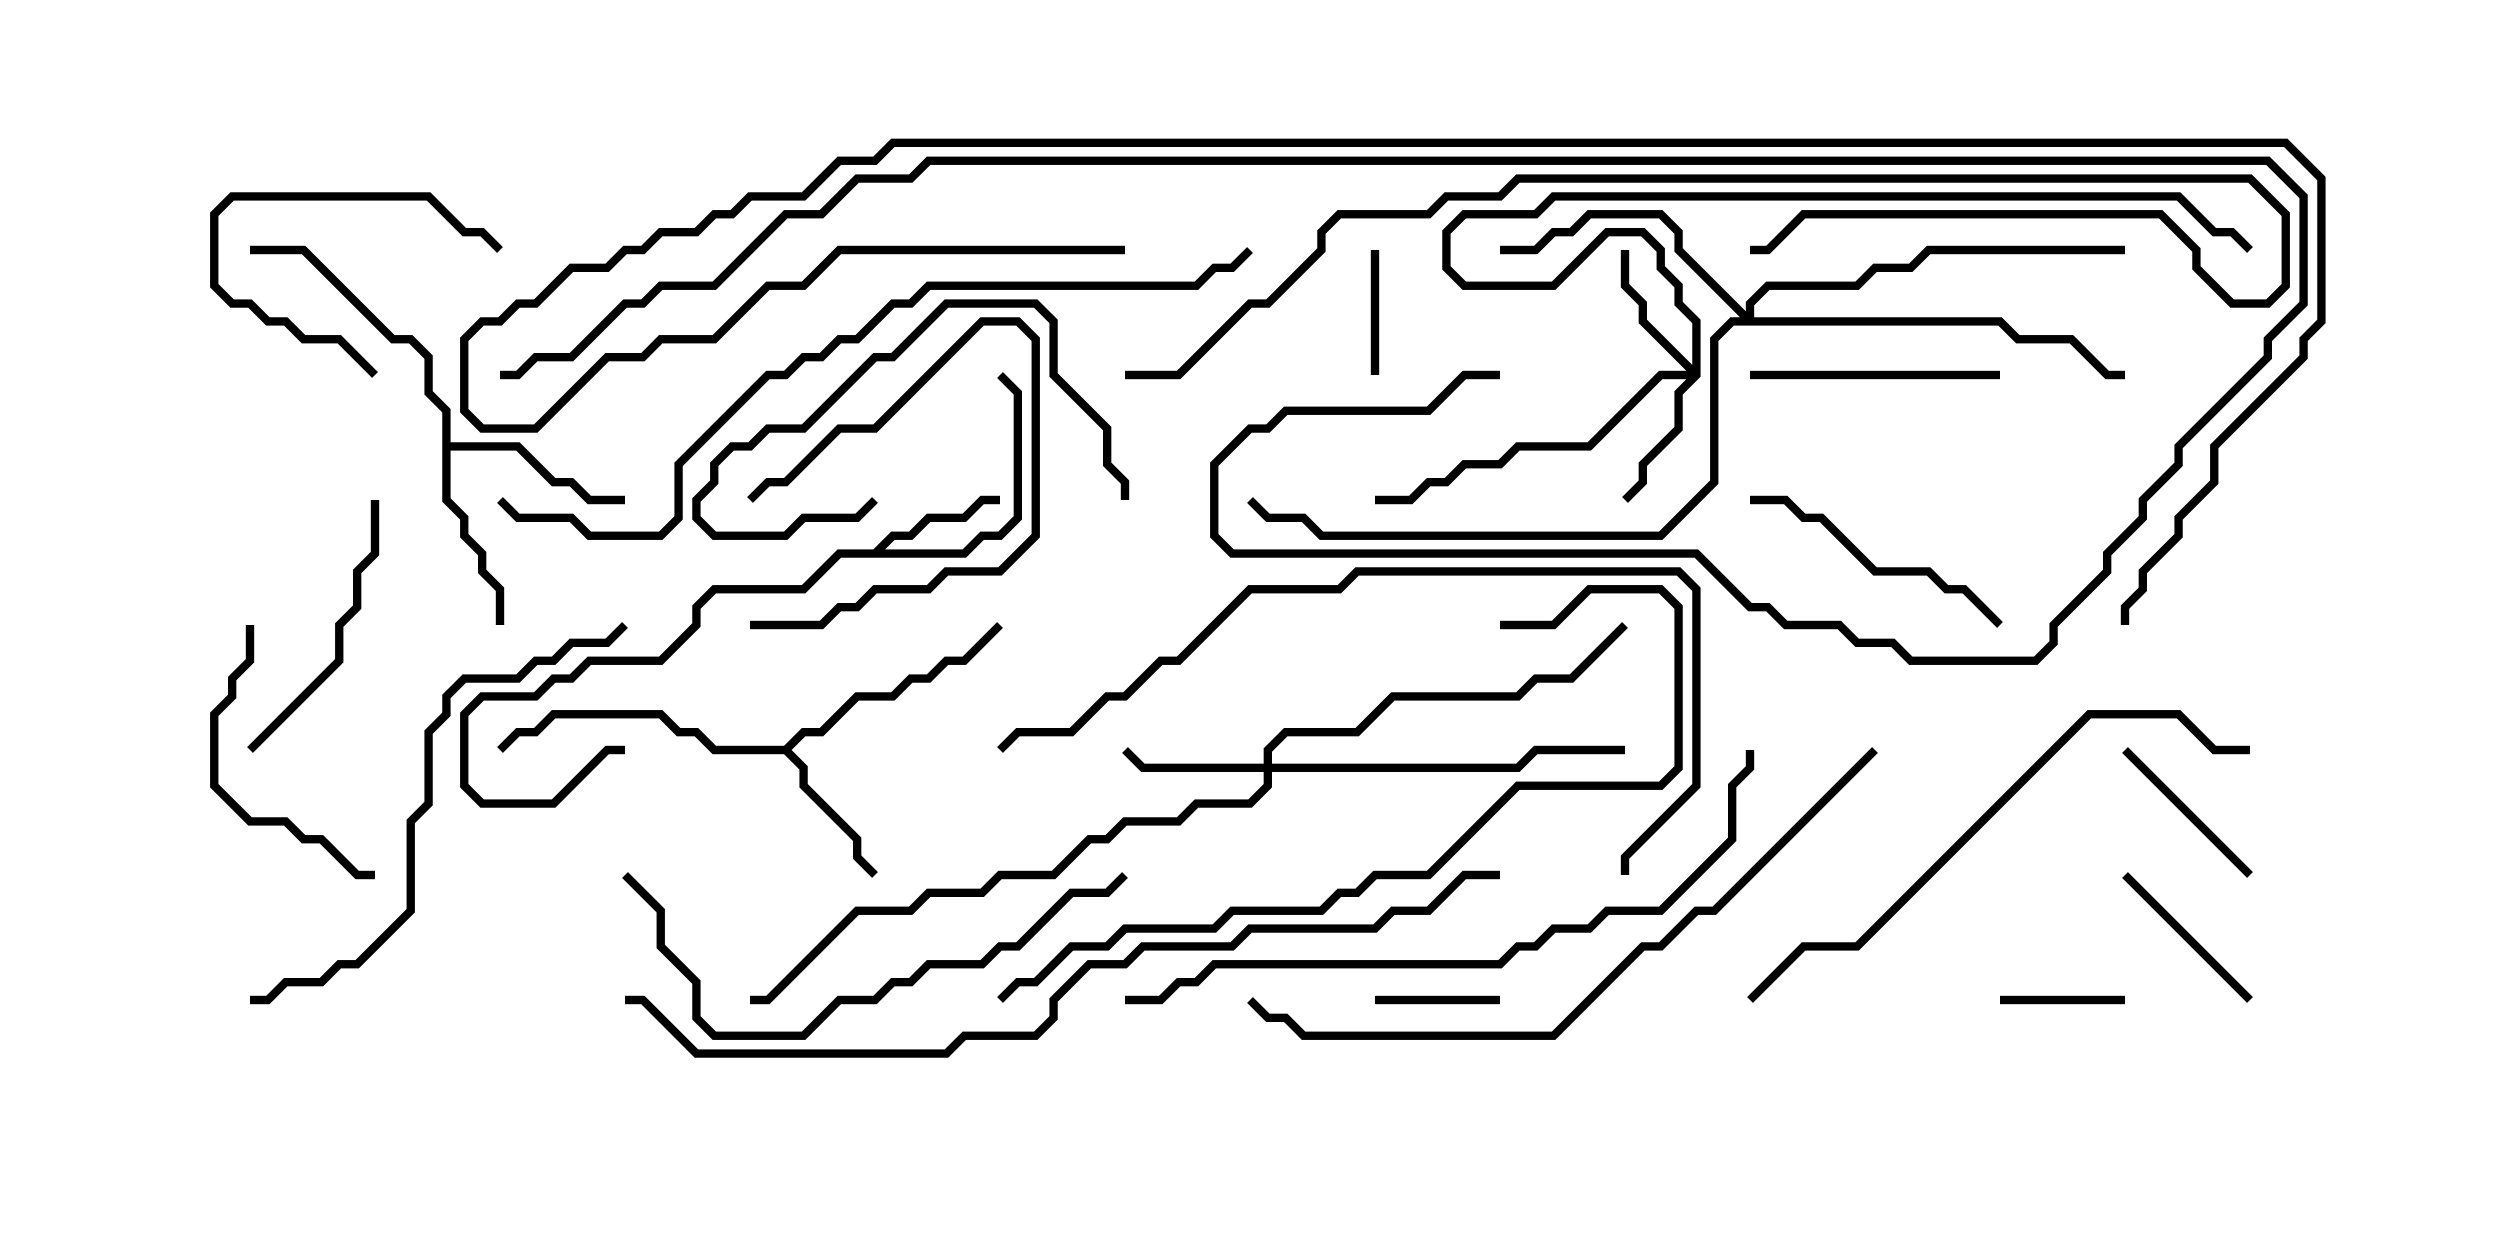 <svg version="1.1" width="30" height="15" xmlns="http://www.w3.org/2000/svg"><path d="M10.479,6.593L10.694,6.379L10.908,6.379L11.122,6.164L11.551,6.164L11.765,5.95L12,5.95L12,6.05L11.806,6.05L11.592,6.264L11.164,6.264L10.949,6.479L10.735,6.479L10.621,6.593L11.551,6.593L11.765,6.379L11.979,6.379L12.164,6.194L12.164,4.735L11.965,4.535L12.035,4.465L12.264,4.694L12.264,6.235L12.021,6.479L11.806,6.479L11.592,6.693L10.092,6.693L9.664,7.121L8.592,7.121L8.407,7.306L8.407,7.521L7.949,7.979L7.092,7.979L6.878,8.193L6.664,8.193L6.449,8.407L5.806,8.407L5.621,8.592L5.621,9.408L5.806,9.593L6.622,9.593L7.265,8.95L7.5,8.95L7.5,9.05L7.306,9.05L6.664,9.693L5.765,9.693L5.521,9.449L5.521,8.551L5.765,8.307L6.408,8.307L6.622,8.093L6.836,8.093L7.051,7.879L7.908,7.879L8.307,7.479L8.307,7.265L8.551,7.021L9.622,7.021L10.051,6.593z" stroke="none"/><path d="M9.408,8.95L9.622,8.736L9.836,8.736L10.265,8.307L10.694,8.307L10.908,8.093L11.122,8.093L11.336,7.879L11.551,7.879L11.965,7.465L12.035,7.535L11.592,7.979L11.378,7.979L11.164,8.193L10.949,8.193L10.735,8.407L10.306,8.407L9.878,8.836L9.664,8.836L9.499,9L9.693,9.194L9.693,9.408L10.336,10.051L10.336,10.265L10.535,10.465L10.465,10.535L10.236,10.306L10.236,10.092L9.593,9.449L9.593,9.235L9.408,9.05L8.551,9.05L8.336,8.836L8.122,8.836L7.908,8.621L6.664,8.621L6.449,8.836L6.235,8.836L6.035,9.035L5.965,8.965L6.194,8.736L6.408,8.736L6.622,8.521L7.949,8.521L8.164,8.736L8.378,8.736L8.592,8.95z" stroke="none"/><path d="M5.307,4.949L5.093,4.735L5.093,4.306L4.908,4.121L4.694,4.121L3.622,3.05L3,3.05L3,2.95L3.664,2.95L4.735,4.021L4.949,4.021L5.193,4.265L5.193,4.694L5.407,4.908L5.407,5.307L6.235,5.307L6.664,5.736L6.878,5.736L7.092,5.95L7.5,5.95L7.5,6.05L7.051,6.05L6.836,5.836L6.622,5.836L6.194,5.407L5.407,5.407L5.407,5.979L5.621,6.194L5.621,6.408L5.836,6.622L5.836,6.836L6.05,7.051L6.05,7.5L5.95,7.5L5.95,7.092L5.736,6.878L5.736,6.664L5.521,6.449L5.521,6.235L5.307,6.021z" stroke="none"/><path d="M20.307,4.379L20.307,3.878L20.093,3.664L20.093,3.449L19.879,3.235L19.879,3.021L19.694,2.836L19.306,2.836L18.664,3.479L17.551,3.479L17.307,3.235L17.307,2.765L17.551,2.521L18.408,2.521L18.622,2.307L26.164,2.307L26.592,2.736L26.806,2.736L27.035,2.965L26.965,3.035L26.765,2.836L26.551,2.836L26.122,2.407L18.664,2.407L18.449,2.621L17.592,2.621L17.407,2.806L17.407,3.194L17.592,3.379L18.622,3.379L19.265,2.736L19.735,2.736L19.979,2.979L19.979,3.194L20.193,3.408L20.193,3.622L20.407,3.836L20.407,4.521L20.193,4.735L20.193,5.164L19.764,5.592L19.764,5.806L19.535,6.035L19.465,5.965L19.664,5.765L19.664,5.551L20.093,5.122L20.093,4.694L20.236,4.55L19.949,4.55L19.092,5.407L18.235,5.407L18.021,5.621L17.592,5.621L17.378,5.836L17.164,5.836L16.949,6.05L16.5,6.05L16.5,5.95L16.908,5.95L17.122,5.736L17.336,5.736L17.551,5.521L17.979,5.521L18.194,5.307L19.051,5.307L19.908,4.45L20.236,4.45L19.664,3.878L19.664,3.664L19.45,3.449L19.45,3L19.55,3L19.55,3.408L19.764,3.622L19.764,3.836z" stroke="none"/><path d="M15.164,9.164L15.164,8.979L15.408,8.736L16.265,8.736L16.694,8.307L18.194,8.307L18.408,8.093L18.836,8.093L19.465,7.465L19.535,7.535L18.878,8.193L18.449,8.193L18.235,8.407L16.735,8.407L16.306,8.836L15.449,8.836L15.264,9.021L15.264,9.164L18.194,9.164L18.408,8.95L19.5,8.95L19.5,9.05L18.449,9.05L18.235,9.264L15.264,9.264L15.264,9.449L15.021,9.693L14.378,9.693L14.164,9.907L13.521,9.907L13.306,10.121L13.092,10.121L12.664,10.55L12.021,10.55L11.806,10.764L11.164,10.764L10.949,10.979L10.306,10.979L9.235,12.05L9,12.05L9,11.95L9.194,11.95L10.265,10.879L10.908,10.879L11.122,10.664L11.765,10.664L11.979,10.45L12.622,10.45L13.051,10.021L13.265,10.021L13.479,9.807L14.122,9.807L14.336,9.593L14.979,9.593L15.164,9.408L15.164,9.264L13.694,9.264L13.465,9.035L13.535,8.965L13.735,9.164z" stroke="none"/><path d="M20.95,3.736L20.95,3.622L21.194,3.379L22.265,3.379L22.479,3.164L22.908,3.164L23.122,2.95L25.5,2.95L25.5,3.05L23.164,3.05L22.949,3.264L22.521,3.264L22.306,3.479L21.235,3.479L21.05,3.664L21.05,3.807L24.021,3.807L24.235,4.021L24.878,4.021L25.306,4.45L25.5,4.45L25.5,4.55L25.265,4.55L24.836,4.121L24.194,4.121L23.979,3.907L20.806,3.907L20.621,4.092L20.621,5.806L19.949,6.479L15.836,6.479L15.622,6.264L15.194,6.264L14.965,6.035L15.035,5.965L15.235,6.164L15.664,6.164L15.878,6.379L19.908,6.379L20.521,5.765L20.521,4.051L20.765,3.807L20.879,3.807L20.093,3.021L20.093,2.806L19.908,2.621L19.092,2.621L18.878,2.836L18.664,2.836L18.449,3.05L18,3.05L18,2.95L18.408,2.95L18.622,2.736L18.836,2.736L19.051,2.521L19.949,2.521L20.193,2.765L20.193,2.979z" stroke="none"/><path d="M16.55,4.5L16.45,4.5L16.45,3L16.55,3z" stroke="none"/><path d="M16.5,12.05L16.5,11.95L18,11.95L18,12.05z" stroke="none"/><path d="M25.5,11.95L25.5,12.05L24,12.05L24,11.95z" stroke="none"/><path d="M9,7.55L9,7.45L9.836,7.45L10.051,7.236L10.265,7.236L10.479,7.021L11.122,7.021L11.336,6.807L11.979,6.807L12.379,6.408L12.379,4.092L12.194,3.907L11.806,3.907L10.521,5.193L10.092,5.193L9.449,5.836L9.235,5.836L9.035,6.035L8.965,5.965L9.194,5.736L9.408,5.736L10.051,5.093L10.479,5.093L11.765,3.807L12.235,3.807L12.479,4.051L12.479,6.449L12.021,6.907L11.378,6.907L11.164,7.121L10.521,7.121L10.306,7.336L10.092,7.336L9.878,7.55z" stroke="none"/><path d="M27.035,10.465L26.965,10.535L25.465,9.035L25.535,8.965z" stroke="none"/><path d="M4.535,4.465L4.465,4.535L4.051,4.121L3.622,4.121L3.408,3.907L3.194,3.907L2.979,3.693L2.765,3.693L2.521,3.449L2.521,2.551L2.765,2.307L5.164,2.307L5.592,2.736L5.806,2.736L6.035,2.965L5.965,3.035L5.765,2.836L5.551,2.836L5.122,2.407L2.806,2.407L2.621,2.592L2.621,3.408L2.806,3.593L3.021,3.593L3.235,3.807L3.449,3.807L3.664,4.021L4.092,4.021z" stroke="none"/><path d="M25.465,10.535L25.535,10.465L27.035,11.965L26.965,12.035z" stroke="none"/><path d="M13.55,6L13.45,6L13.45,5.806L13.236,5.592L13.236,5.164L12.593,4.521L12.593,3.878L12.408,3.693L11.378,3.693L10.735,4.336L10.521,4.336L9.664,5.193L9.235,5.193L9.021,5.407L8.806,5.407L8.621,5.592L8.621,5.806L8.407,6.021L8.407,6.194L8.592,6.379L9.408,6.379L9.622,6.164L10.265,6.164L10.465,5.965L10.535,6.035L10.306,6.264L9.664,6.264L9.449,6.479L8.551,6.479L8.307,6.235L8.307,5.979L8.521,5.765L8.521,5.551L8.765,5.307L8.979,5.307L9.194,5.093L9.622,5.093L10.479,4.236L10.694,4.236L11.336,3.593L12.449,3.593L12.693,3.836L12.693,4.479L13.336,5.122L13.336,5.551L13.55,5.765z" stroke="none"/><path d="M21,4.55L21,4.45L24,4.45L24,4.55z" stroke="none"/><path d="M21,6.05L21,5.95L21.449,5.95L21.664,6.164L21.878,6.164L22.521,6.807L23.164,6.807L23.378,7.021L23.592,7.021L24.035,7.465L23.965,7.535L23.551,7.121L23.336,7.121L23.122,6.907L22.479,6.907L21.836,6.264L21.622,6.264L21.408,6.05z" stroke="none"/><path d="M3.035,9.035L2.965,8.965L4.021,7.908L4.021,7.479L4.236,7.265L4.236,6.836L4.45,6.622L4.45,6L4.55,6L4.55,6.664L4.336,6.878L4.336,7.306L4.121,7.521L4.121,7.949z" stroke="none"/><path d="M2.95,7.5L3.05,7.5L3.05,7.949L2.836,8.164L2.836,8.378L2.621,8.592L2.621,9.408L3.021,9.807L3.449,9.807L3.664,10.021L3.878,10.021L4.306,10.45L4.5,10.45L4.5,10.55L4.265,10.55L3.836,10.121L3.622,10.121L3.408,9.907L2.979,9.907L2.521,9.449L2.521,8.551L2.736,8.336L2.736,8.122L2.95,7.908z" stroke="none"/><path d="M7.465,10.535L7.535,10.465L7.979,10.908L7.979,11.336L8.407,11.765L8.407,12.194L8.592,12.379L9.622,12.379L10.051,11.95L10.479,11.95L10.694,11.736L10.908,11.736L11.122,11.521L11.765,11.521L11.979,11.307L12.194,11.307L12.836,10.664L13.265,10.664L13.465,10.465L13.535,10.535L13.306,10.764L12.878,10.764L12.235,11.407L12.021,11.407L11.806,11.621L11.164,11.621L10.949,11.836L10.735,11.836L10.521,12.05L10.092,12.05L9.664,12.479L8.551,12.479L8.307,12.235L8.307,11.806L7.879,11.378L7.879,10.949z" stroke="none"/><path d="M3,12.05L3,11.95L3.194,11.95L3.408,11.736L3.836,11.736L4.051,11.521L4.265,11.521L4.879,10.908L4.879,9.836L5.093,9.622L5.093,8.765L5.307,8.551L5.307,8.336L5.551,8.093L6.194,8.093L6.408,7.879L6.622,7.879L6.836,7.664L7.265,7.664L7.465,7.465L7.535,7.535L7.306,7.764L6.878,7.764L6.664,7.979L6.449,7.979L6.235,8.193L5.592,8.193L5.407,8.378L5.407,8.592L5.193,8.806L5.193,9.664L4.979,9.878L4.979,10.949L4.306,11.621L4.092,11.621L3.878,11.836L3.449,11.836L3.235,12.05z" stroke="none"/><path d="M27,8.95L27,9.05L26.551,9.05L26.122,8.621L25.092,8.621L22.306,11.407L21.664,11.407L21.035,12.035L20.965,11.965L21.622,11.307L22.265,11.307L25.051,8.521L26.164,8.521L26.592,8.95z" stroke="none"/><path d="M18,7.55L18,7.45L18.622,7.45L19.051,7.021L19.949,7.021L20.193,7.265L20.193,9.235L19.949,9.479L18.235,9.479L17.164,10.55L16.521,10.55L16.306,10.764L16.092,10.764L15.878,10.979L14.806,10.979L14.592,11.193L13.521,11.193L13.306,11.407L12.878,11.407L12.449,11.836L12.235,11.836L12.035,12.035L11.965,11.965L12.194,11.736L12.408,11.736L12.836,11.307L13.265,11.307L13.479,11.093L14.551,11.093L14.765,10.879L15.836,10.879L16.051,10.664L16.265,10.664L16.479,10.45L17.122,10.45L18.194,9.379L19.908,9.379L20.093,9.194L20.093,7.306L19.908,7.121L19.092,7.121L18.664,7.55z" stroke="none"/><path d="M19.55,10.5L19.45,10.5L19.45,10.265L20.307,9.408L20.307,7.092L20.122,6.907L16.306,6.907L16.092,7.121L15.021,7.121L14.164,7.979L13.949,7.979L13.521,8.407L13.306,8.407L12.878,8.836L12.235,8.836L12.035,9.035L11.965,8.965L12.194,8.736L12.836,8.736L13.265,8.307L13.479,8.307L13.908,7.879L14.122,7.879L14.979,7.021L16.051,7.021L16.265,6.807L20.164,6.807L20.407,7.051L20.407,9.449L19.55,10.306z" stroke="none"/><path d="M13.5,4.55L13.5,4.45L14.122,4.45L14.979,3.593L15.194,3.593L15.807,2.979L15.807,2.765L16.051,2.521L17.122,2.521L17.336,2.307L17.979,2.307L18.194,2.093L27.021,2.093L27.479,2.551L27.479,3.449L27.235,3.693L26.765,3.693L26.307,3.235L26.307,3.021L25.908,2.621L21.664,2.621L21.235,3.05L21,3.05L21,2.95L21.194,2.95L21.622,2.521L25.949,2.521L26.407,2.979L26.407,3.194L26.806,3.593L27.194,3.593L27.379,3.408L27.379,2.592L26.979,2.193L18.235,2.193L18.021,2.407L17.378,2.407L17.164,2.621L16.092,2.621L15.907,2.806L15.907,3.021L15.235,3.693L15.021,3.693L14.164,4.55z" stroke="none"/><path d="M13.5,12.05L13.5,11.95L13.908,11.95L14.122,11.736L14.336,11.736L14.551,11.521L17.979,11.521L18.194,11.307L18.408,11.307L18.622,11.093L19.051,11.093L19.265,10.879L19.908,10.879L20.736,10.051L20.736,9.408L20.95,9.194L20.95,9L21.05,9L21.05,9.235L20.836,9.449L20.836,10.092L19.949,10.979L19.306,10.979L19.092,11.193L18.664,11.193L18.449,11.407L18.235,11.407L18.021,11.621L14.592,11.621L14.378,11.836L14.164,11.836L13.949,12.05z" stroke="none"/><path d="M22.465,8.965L22.535,9.035L20.592,10.979L20.378,10.979L19.949,11.407L19.735,11.407L18.664,12.479L15.622,12.479L15.408,12.264L15.194,12.264L14.965,12.035L15.035,11.965L15.235,12.164L15.449,12.164L15.664,12.379L18.622,12.379L19.694,11.307L19.908,11.307L20.336,10.879L20.551,10.879z" stroke="none"/><path d="M5.965,6.035L6.035,5.965L6.235,6.164L6.878,6.164L7.092,6.379L7.908,6.379L8.093,6.194L8.093,5.551L9.194,4.45L9.408,4.45L9.622,4.236L9.836,4.236L10.051,4.021L10.265,4.021L10.694,3.593L10.908,3.593L11.122,3.379L14.336,3.379L14.551,3.164L14.765,3.164L14.965,2.965L15.035,3.035L14.806,3.264L14.592,3.264L14.378,3.479L11.164,3.479L10.949,3.693L10.735,3.693L10.306,4.121L10.092,4.121L9.878,4.336L9.664,4.336L9.449,4.55L9.235,4.55L8.193,5.592L8.193,6.235L7.949,6.479L7.051,6.479L6.836,6.264L6.194,6.264z" stroke="none"/><path d="M18,10.45L18,10.55L17.592,10.55L17.164,10.979L16.735,10.979L16.521,11.193L15.021,11.193L14.806,11.407L13.735,11.407L13.521,11.621L13.092,11.621L12.693,12.021L12.693,12.235L12.449,12.479L11.592,12.479L11.378,12.693L8.336,12.693L7.694,12.05L7.5,12.05L7.5,11.95L7.735,11.95L8.378,12.593L11.336,12.593L11.551,12.379L12.408,12.379L12.593,12.194L12.593,11.979L13.051,11.521L13.479,11.521L13.694,11.307L14.765,11.307L14.979,11.093L16.479,11.093L16.694,10.879L17.122,10.879L17.551,10.45z" stroke="none"/><path d="M18,4.45L18,4.55L17.592,4.55L17.164,4.979L15.449,4.979L15.235,5.193L15.021,5.193L14.621,5.592L14.621,6.408L14.806,6.593L20.378,6.593L21.021,7.236L21.235,7.236L21.449,7.45L22.092,7.45L22.306,7.664L22.735,7.664L22.949,7.879L24.408,7.879L24.593,7.694L24.593,7.479L25.236,6.836L25.236,6.622L25.664,6.194L25.664,5.979L26.093,5.551L26.093,5.336L27.164,4.265L27.164,4.051L27.593,3.622L27.593,2.378L27.194,1.979L11.164,1.979L10.949,2.193L10.306,2.193L9.878,2.621L9.449,2.621L8.592,3.479L7.949,3.479L7.735,3.693L7.521,3.693L6.878,4.336L6.449,4.336L6.235,4.55L6,4.55L6,4.45L6.194,4.45L6.408,4.236L6.836,4.236L7.479,3.593L7.694,3.593L7.908,3.379L8.551,3.379L9.408,2.521L9.836,2.521L10.265,2.093L10.908,2.093L11.122,1.879L27.235,1.879L27.693,2.336L27.693,3.664L27.264,4.092L27.264,4.306L26.193,5.378L26.193,5.592L25.764,6.021L25.764,6.235L25.336,6.664L25.336,6.878L24.693,7.521L24.693,7.735L24.449,7.979L22.908,7.979L22.694,7.764L22.265,7.764L22.051,7.55L21.408,7.55L21.194,7.336L20.979,7.336L20.336,6.693L14.765,6.693L14.521,6.449L14.521,5.551L14.979,5.093L15.194,5.093L15.408,4.879L17.122,4.879L17.551,4.45z" stroke="none"/><path d="M13.5,2.95L13.5,3.05L10.092,3.05L9.664,3.479L9.235,3.479L8.592,4.121L7.949,4.121L7.735,4.336L7.306,4.336L6.449,5.193L5.765,5.193L5.521,4.949L5.521,4.051L5.765,3.807L5.979,3.807L6.194,3.593L6.408,3.593L6.836,3.164L7.265,3.164L7.479,2.95L7.694,2.95L7.908,2.736L8.336,2.736L8.551,2.521L8.765,2.521L8.979,2.307L9.622,2.307L10.051,1.879L10.479,1.879L10.694,1.664L27.449,1.664L27.907,2.122L27.907,3.878L27.693,4.092L27.693,4.306L26.621,5.378L26.621,5.806L26.193,6.235L26.193,6.449L25.764,6.878L25.764,7.092L25.55,7.306L25.55,7.5L25.45,7.5L25.45,7.265L25.664,7.051L25.664,6.836L26.093,6.408L26.093,6.194L26.521,5.765L26.521,5.336L27.593,4.265L27.593,4.051L27.807,3.836L27.807,2.164L27.408,1.764L10.735,1.764L10.521,1.979L10.092,1.979L9.664,2.407L9.021,2.407L8.806,2.621L8.592,2.621L8.378,2.836L7.949,2.836L7.735,3.05L7.521,3.05L7.306,3.264L6.878,3.264L6.449,3.693L6.235,3.693L6.021,3.907L5.806,3.907L5.621,4.092L5.621,4.908L5.806,5.093L6.408,5.093L7.265,4.236L7.694,4.236L7.908,4.021L8.551,4.021L9.194,3.379L9.622,3.379L10.051,2.95z" stroke="none"/></svg>